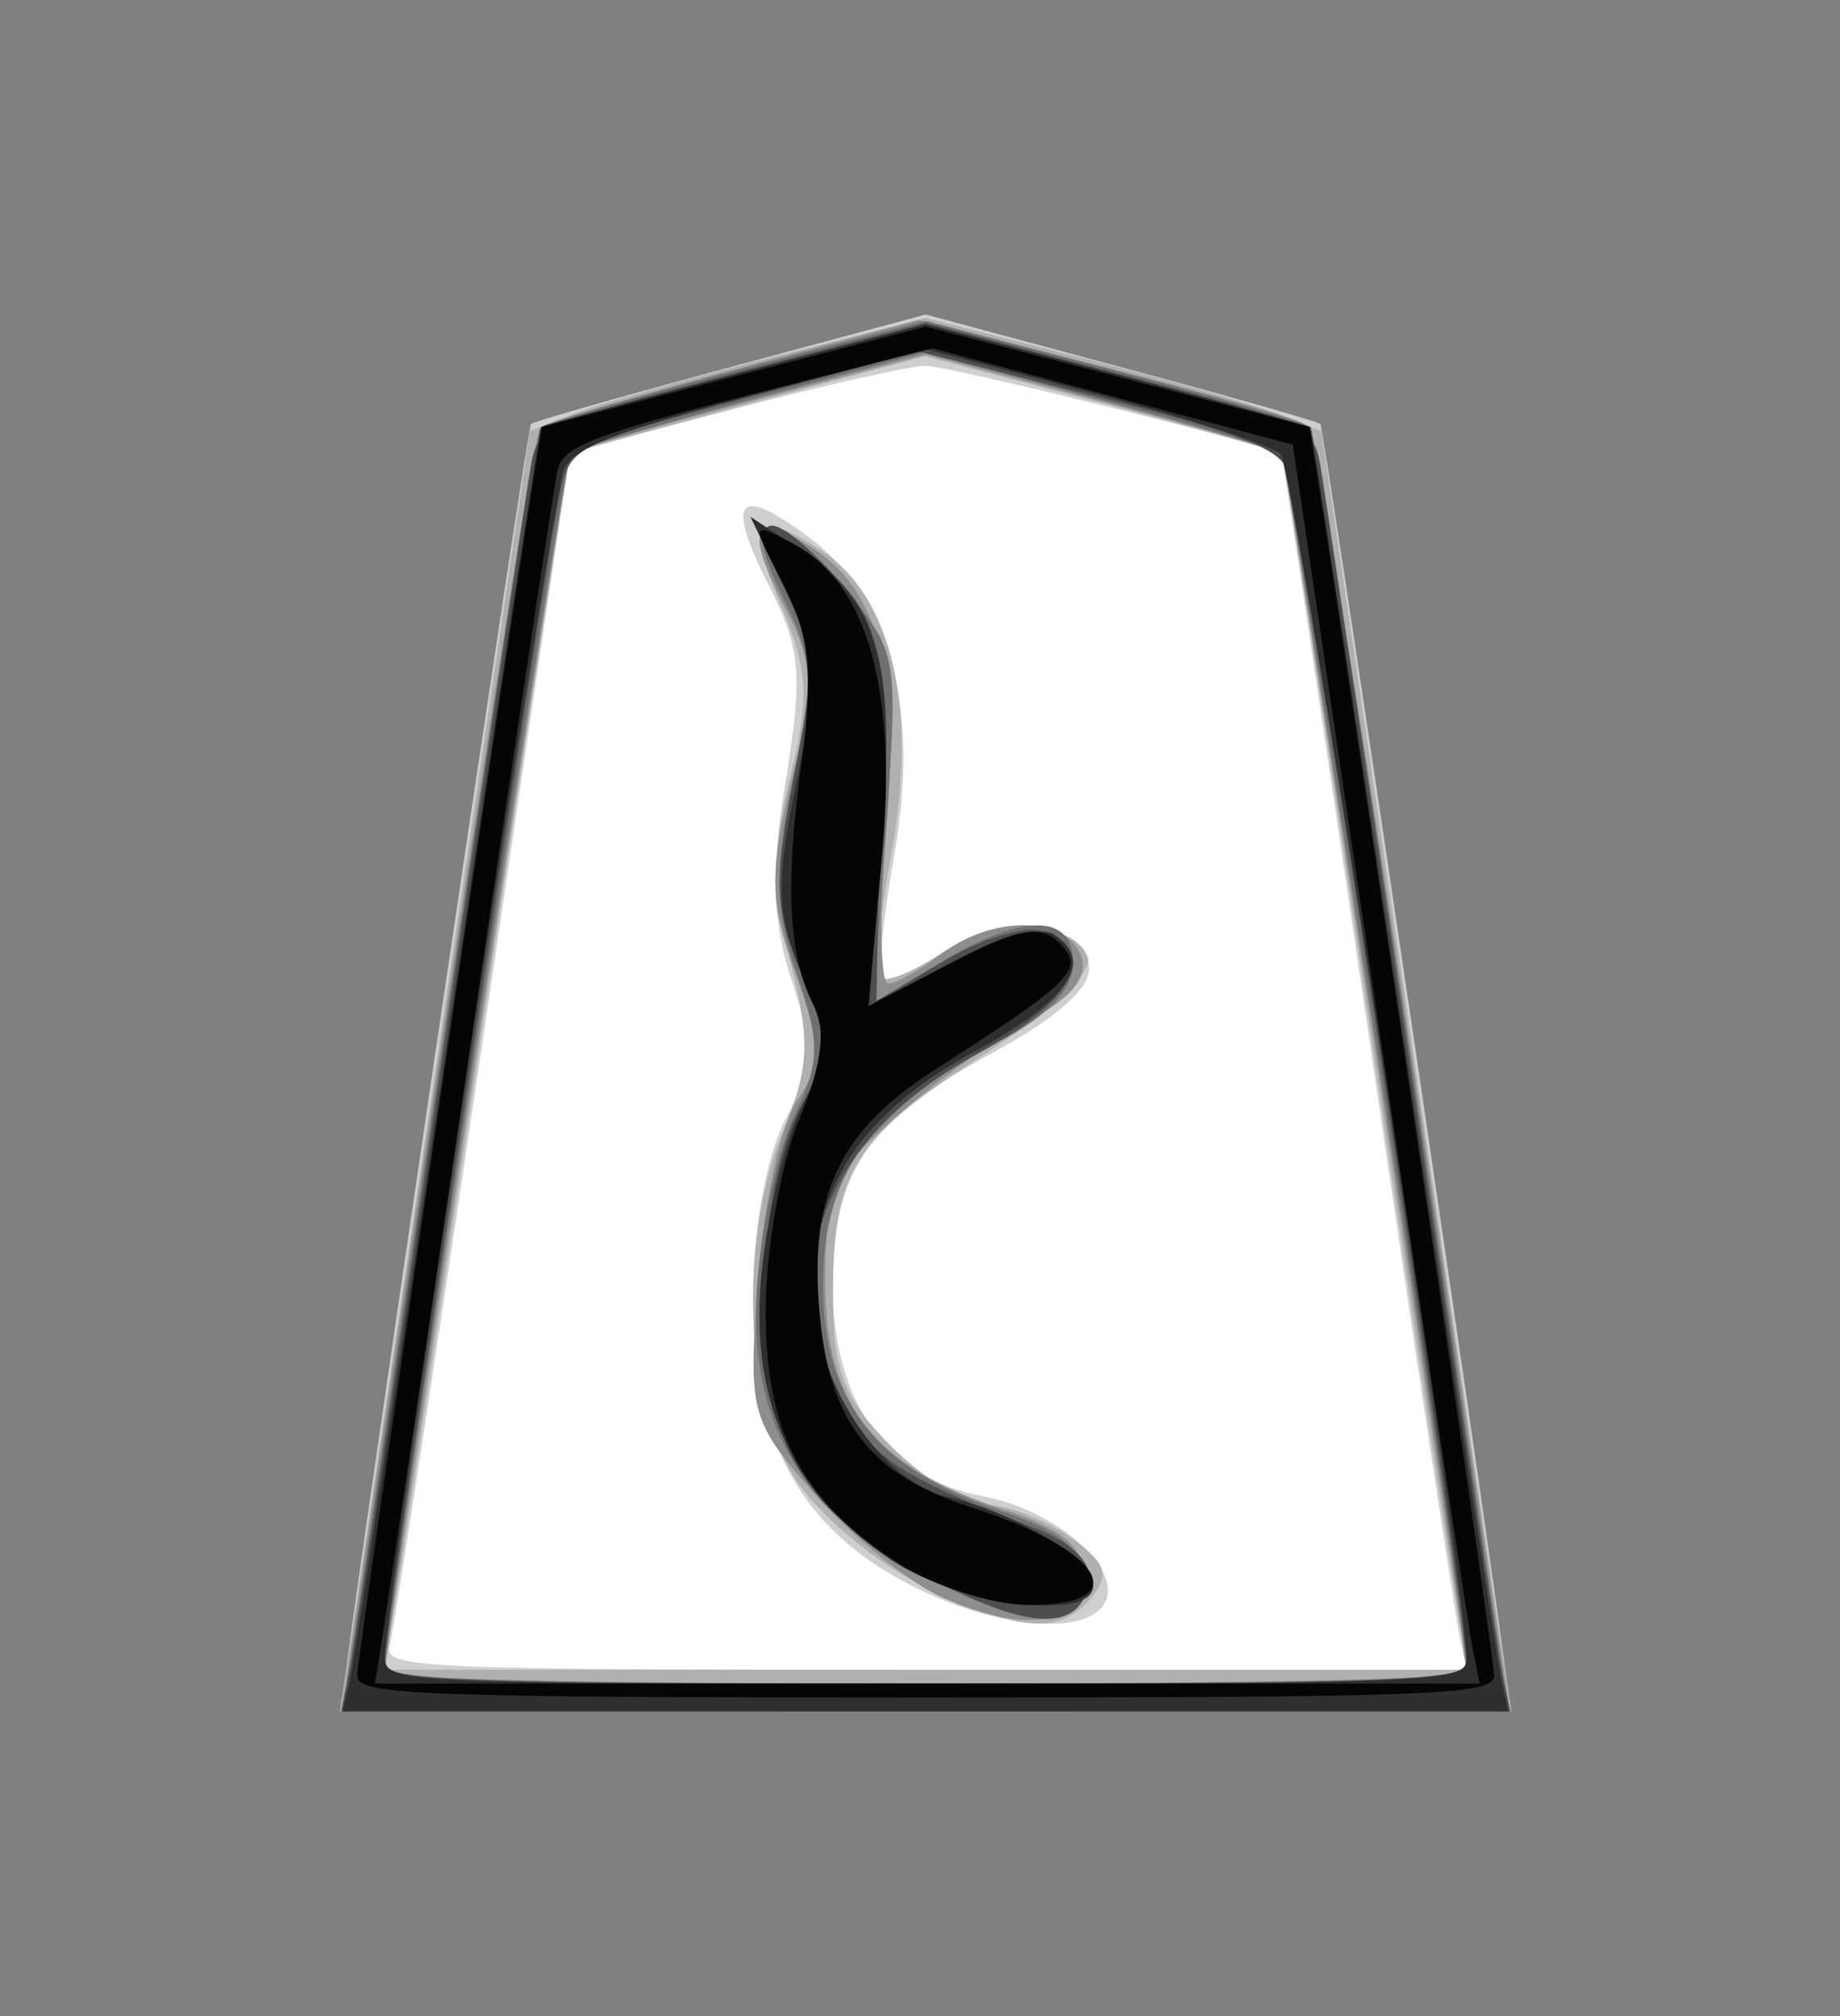 <?xml version="1.0" encoding="UTF-8" standalone="no"?>
<!-- Created with Inkscape (http://www.inkscape.org/) -->

<svg
   viewBox="0 0 35.35 38.72"
   id="svg6168"
   version="1.1"
   inkscape:version="1.3.2 (091e20e, 2023-11-25, custom)"
   sodipodi:docname="Tokin.svg"
   xmlns:inkscape="http://www.inkscape.org/namespaces/inkscape"
   xmlns:sodipodi="http://sodipodi.sourceforge.net/DTD/sodipodi-0.dtd"
   xmlns="http://www.w3.org/2000/svg"
   xmlns:svg="http://www.w3.org/2000/svg"
   xmlns:rdf="http://www.w3.org/1999/02/22-rdf-syntax-ns#"
   xmlns:cc="http://creativecommons.org/ns#"
   xmlns:dc="http://purl.org/dc/elements/1.1/">
  <rect x="0" y="0" width="35.35" height="38.72" fill="#808080" stroke="none"/>
  <defs
     id="defs6170" />
  <sodipodi:namedview
     id="base"
     pagecolor="#ffffff"
     bordercolor="#666666"
     borderopacity="1.0"
     inkscape:pageopacity="0.0"
     inkscape:pageshadow="2"
     inkscape:zoom="14.178719"
     inkscape:cx="17.702587"
     inkscape:cy="19.360001"
     inkscape:document-units="px"
     inkscape:current-layer="layer1"
     showgrid="false"
     fit-margin-top="0"
     fit-margin-left="0"
     fit-margin-right="0"
     fit-margin-bottom="0"
     inkscape:window-width="1292"
     inkscape:window-height="745"
     inkscape:window-x="-8"
     inkscape:window-y="-8"
     inkscape:window-maximized="1"
     inkscape:showpageshadow="0"
     inkscape:pagecheckerboard="1"
     inkscape:deskcolor="#d1d1d1" />
  <g
     inkscape:label="Layer 1"
     inkscape:groupmode="layer"
     id="layer1"
     transform="matrix(0.536,0,0,0.536,-390.622,-372.001)"
     style="display:inline">
    <path
       inkscape:connector-curvature="0"
       id="path6213"
       d="m 756.099,663.706 -14.142,90.156 81.317,-0.505 -13.385,-89.904 -27.022,-8.334 z"
       style="display:inline;fill:#ffffff;fill-opacity:1;stroke:none"
       transform="matrix(0.497,0,0,0.497,372.868,380.115)" />
    <path
       id="path6201"
       style="fill:#cfcfcf;fill-opacity:1"
       d="M 782.865 654.297 L 768.749 658.097 C 760.985 660.186 754.525 662.026 754.397 662.191 C 754.086 662.595 740.838 752.148 740.853 753.744 C 740.862 754.724 749.938 754.998 782.865 754.998 C 815.792 754.998 824.868 754.724 824.877 753.744 C 824.893 752.148 811.637 662.595 811.326 662.191 C 811.198 662.026 804.738 660.186 796.974 658.097 L 782.865 654.297 z M 782.902 657.995 C 784.532 657.995 807.905 663.799 808.516 664.356 C 808.601 664.433 811.416 683.169 814.774 705.994 C 818.132 728.819 821.113 748.507 821.392 749.745 L 821.899 751.997 L 782.814 751.997 C 746.068 751.997 743.759 751.889 744.221 750.244 C 744.491 749.281 747.524 729.533 750.963 706.361 L 757.215 664.231 L 769.027 661.113 C 775.526 659.398 781.77 657.995 782.902 657.995 z M 770.399 668.12 C 769.173 668.075 769.6 670.003 771.617 673.96 C 773.853 678.344 774.018 680.345 772.777 687.849 C 771.688 694.434 771.791 698.02 773.188 702.252 C 774.783 707.087 774.71 708.533 772.718 712.384 C 771.365 715.001 770.404 720.366 770.407 725.246 C 770.414 735.473 773.78 741.682 781.537 745.776 C 787.558 748.953 794.255 749.652 795.734 747.258 C 797.233 744.833 792.349 740.495 786.981 739.488 C 780.113 738.199 776.174 732.698 776.174 724.366 C 776.174 716 778.619 712.453 787.818 707.447 C 792.468 704.916 794.911 702.694 794.634 701.239 C 794.024 698.034 788.225 697.581 783.907 700.41 C 781.898 701.727 780.01 702.544 779.696 702.23 C 779.381 701.916 779.8 697.802 780.627 693.088 C 782.465 682.622 780.284 674.687 774.391 670.313 C 772.46 668.881 771.135 668.147 770.399 668.12 z "
       transform="matrix(0.497,0,0,0.497,372.868,380.115)" />
    <path
       id="path6199"
       style="fill:#b0b0b0;fill-opacity:1"
       d="M 782.865 654.546 L 771.61 657.415 C 765.423 658.995 759 660.832 757.339 661.494 L 754.324 662.698 L 747.977 705.598 C 744.487 729.191 741.4 749.96 741.117 751.748 L 740.603 754.998 L 782.865 754.998 L 825.127 754.998 L 824.606 751.748 C 824.323 749.96 821.236 729.191 817.746 705.598 L 811.399 662.698 L 808.384 661.494 C 806.723 660.832 800.3 658.995 794.113 657.415 L 782.865 654.546 z M 782.821 657.297 L 795.544 660.68 C 802.539 662.54 808.383 664.186 808.538 664.341 C 808.692 664.496 811.54 683.046 814.862 705.561 C 818.185 728.076 821.159 747.734 821.466 749.246 L 822.023 751.997 L 782.865 751.997 L 743.7 751.997 L 744.257 749.246 C 744.562 747.734 747.562 728.045 750.927 705.495 C 754.292 682.945 757.121 664.428 757.207 664.341 C 757.294 664.254 763.09 662.632 770.091 660.739 L 782.821 657.297 z M 771.683 669.638 C 770.554 669.747 770.906 671.648 772.571 675.633 C 774.391 679.988 774.484 682.081 773.092 687.607 C 771.799 692.741 771.802 695.879 773.121 701.027 C 774.553 706.612 774.47 708.63 772.623 713.052 C 769.429 720.695 769.756 732.242 773.327 738.02 C 774.935 740.622 778.995 744.099 782.352 745.761 C 789.509 749.304 792.527 749.553 794.847 746.759 C 796.187 745.143 795.855 744.244 793.254 742.423 C 791.451 741.159 788.777 740.126 787.304 740.126 C 785.831 740.126 782.722 738.229 780.4 735.907 C 776.946 732.454 776.174 730.46 776.174 724.975 C 776.174 716.048 777.688 713.646 787.15 707.593 C 791.553 704.776 794.901 701.685 794.582 700.718 C 793.672 697.952 787.913 697.786 783.907 700.41 C 781.898 701.727 779.946 702.488 779.563 702.105 C 779.181 701.722 779.554 697.669 780.4 693.095 C 782.315 682.737 780.451 674.655 775.359 671.319 C 773.572 670.148 772.361 669.573 771.683 669.638 z "
       transform="matrix(0.497,0,0,0.497,372.868,380.115)" />
    <path
       id="path6197"
       style="fill:#8e8e8e;fill-opacity:1"
       d="M 782.359 654.7 L 769.02 658.273 C 761.68 660.24 755.401 662.127 755.065 662.463 C 754.571 662.957 750.454 689.454 741.367 750.743 L 740.743 754.998 L 782.865 754.998 L 824.987 754.998 L 824.356 750.743 C 814.262 682.665 811.051 662.729 810.086 662.133 C 809.45 661.74 802.952 659.908 795.646 658.061 L 782.359 654.7 z M 782.865 657.18 L 795.485 660.548 C 802.429 662.398 808.308 664.105 808.545 664.341 C 808.91 664.706 821.837 750.09 821.854 752.247 C 821.857 752.659 804.315 752.995 782.865 752.995 C 761.415 752.995 743.86 752.659 743.861 752.247 C 743.866 750.497 756.964 664.562 757.273 664.253 C 757.46 664.066 763.294 662.398 770.238 660.548 L 782.865 657.18 z M 771.603 669.734 C 771.516 669.734 771.431 669.745 771.361 669.763 C 770.417 670 770.855 671.805 772.637 675.251 C 774.796 679.426 774.86 680.893 773.188 687.864 C 771.57 694.607 771.61 696.63 773.474 701.812 C 775.383 707.121 775.39 708.262 773.554 711.027 C 772.402 712.763 771.138 718.614 770.752 724.021 C 770.07 733.547 770.197 734.018 774.89 739.363 C 777.553 742.397 781.7 745.743 784.098 746.803 C 790.051 749.435 794.23 748.772 794.23 745.189 C 794.23 743.101 792.639 741.792 788.456 740.434 C 779.172 737.42 775.623 732.901 775.623 724.102 C 775.623 717.387 776.128 716.199 780.701 712.142 C 783.495 709.664 787.843 706.527 790.356 705.179 C 793.458 703.516 794.646 702.006 794.062 700.484 C 792.975 697.652 787.707 697.592 784.039 700.366 C 782.497 701.533 780.758 702.505 780.172 702.531 C 779.587 702.556 779.511 697.736 780.011 691.819 C 781.012 679.974 779.471 674.097 774.552 671.025 C 773.183 670.17 772.206 669.734 771.603 669.734 z "
       transform="matrix(0.497,0,0,0.497,372.868,380.115)" />
    <path
       id="path6195"
       style="fill:#707070;fill-opacity:1"
       d="M 782.865 654.759 L 769.247 658.325 C 761.758 660.288 755.394 662.134 755.109 662.419 C 754.824 662.704 751.756 681.962 748.293 705.216 C 744.829 728.47 741.736 749.179 741.418 751.242 L 740.838 754.998 L 782.865 754.998 L 824.885 754.998 L 824.305 751.242 C 823.987 749.179 820.894 728.47 817.43 705.216 C 813.967 681.962 810.899 662.704 810.614 662.419 C 810.329 662.134 803.973 660.288 796.483 658.325 L 782.865 654.759 z M 782.865 657.004 L 795.448 660.423 C 802.372 662.302 808.275 664.071 808.56 664.356 C 809.044 664.841 821.859 749.028 821.862 751.748 C 821.863 752.727 813.399 752.995 782.865 752.995 C 752.331 752.995 743.859 752.727 743.861 751.748 C 743.865 749.226 756.772 664.754 757.222 664.304 C 757.478 664.049 763.351 662.302 770.275 660.423 L 782.865 657.004 z M 771.544 669.602 C 770.684 669.708 770.999 671.555 772.733 675.031 C 774.742 679.059 774.828 680.88 773.342 687.893 C 771.937 694.517 771.981 697.168 773.576 701.848 C 775.267 706.807 775.247 708.24 773.422 711.959 C 772.253 714.342 771.031 719.872 770.715 724.241 C 769.995 734.197 773.914 740.764 783.415 745.57 C 790.834 749.323 794.23 749.23 794.23 745.277 C 794.23 743.342 792.474 741.945 788.295 740.552 C 779.305 737.555 775.455 732.668 775.455 724.241 C 775.455 716.246 778.928 711.436 788.096 706.735 C 791.596 704.94 793.511 702.947 793.511 701.1 C 793.511 697.41 789.837 697.409 783.782 701.1 L 779.101 703.961 L 780.011 691.232 C 780.911 678.55 780.888 678.502 776.489 673.579 C 774.204 671.021 772.577 669.707 771.735 669.602 C 771.667 669.593 771.601 669.595 771.544 669.602 z "
       transform="matrix(0.497,0,0,0.497,372.868,380.115)" />
    <path
       id="path6193"
       style="fill:#4e4e4e;fill-opacity:1"
       d="M 782.865 654.913 L 768.881 658.596 C 755.03 662.245 754.896 662.311 754.361 665.39 C 754.063 667.1 751.129 686.72 747.838 708.995 C 744.547 731.27 741.595 750.734 741.278 752.247 L 740.706 754.998 L 782.865 754.998 L 825.024 754.998 L 824.444 752.247 C 824.128 750.734 821.176 731.27 817.885 708.995 C 814.594 686.72 811.66 667.1 811.362 665.39 C 810.827 662.311 810.693 662.245 796.842 658.596 L 782.865 654.913 z M 782.359 656.96 L 795.243 660.225 C 805.334 662.785 808.3 663.926 808.956 665.493 C 809.729 667.34 821.862 748.221 821.862 751.528 C 821.862 752.797 816.521 752.995 782.865 752.995 C 748.844 752.995 743.861 752.801 743.861 751.491 C 743.861 749.031 755.763 669.747 756.606 666.594 C 757.34 663.846 758.05 663.511 769.871 660.328 L 782.359 656.96 z M 771.632 669.528 C 770.98 669.695 771.283 671.2 772.733 674.004 C 774.827 678.055 774.91 679.799 773.378 687.504 C 771.881 695.035 771.958 697.152 773.877 701.746 C 775.943 706.69 775.935 707.524 773.708 711.717 C 772.222 714.514 771.236 719.75 771.192 725.202 C 771.104 735.953 773.977 740.704 783.489 745.57 C 790.562 749.189 793.965 749.243 794.641 745.732 C 794.928 744.241 793.408 742.788 790.334 741.63 C 781.251 738.209 778.808 736.595 776.775 732.664 C 771.869 723.177 775.619 713.571 786.548 707.623 C 793.508 703.835 795.42 700.324 791.362 698.767 C 790.177 698.312 786.979 699.253 784.259 700.858 L 779.314 703.778 L 779.556 690.314 C 779.777 677.884 779.523 676.557 776.291 673.102 C 773.895 670.539 772.284 669.362 771.632 669.528 z "
       transform="matrix(0.497,0,0,0.497,372.868,380.115)" />
    <path
       id="path6191"
       style="fill:#2f2f2f;fill-opacity:1"
       d="M 782.865 655.001 L 769.115 658.604 C 761.553 660.586 755.256 662.299 755.131 662.411 C 755.006 662.524 751.969 682.392 748.381 706.559 C 744.792 730.725 741.629 751.508 741.345 752.746 L 740.824 754.998 L 782.865 754.998 L 824.899 754.998 L 824.386 752.746 C 824.102 751.508 820.931 730.725 817.342 706.559 C 813.754 682.392 810.717 662.524 810.592 662.411 C 810.467 662.299 804.177 660.586 796.615 658.604 L 782.865 655.001 z M 782.917 656.799 L 795.14 660.02 C 801.863 661.793 807.857 663.752 808.464 664.37 C 809.412 665.336 821.923 746.375 821.876 751.242 C 821.861 752.878 819.335 752.995 782.865 752.995 C 744.588 752.995 743.861 752.961 743.861 751.007 C 743.861 747.428 755.916 667.551 756.767 665.493 C 757.411 663.935 760.409 662.746 770.253 660.144 L 782.917 656.799 z M 770.231 668.883 L 772.762 674.202 C 774.997 678.888 775.085 680.555 773.525 688.106 C 772.029 695.347 772.104 697.495 773.951 701.914 C 775.877 706.526 775.873 707.635 774.009 711.24 C 772.846 713.489 771.525 718.792 771.067 723.031 C 770.054 732.401 773.05 739.181 780.363 744.066 C 785.277 747.349 794.949 748.583 794.949 745.93 C 794.949 744.052 789.433 740.691 784.443 739.532 C 779.499 738.384 774.75 731.041 774.743 724.527 C 774.734 717.154 778.345 711.811 786.27 707.498 C 793.25 703.699 795.152 700.867 792.015 698.928 C 791.191 698.419 787.884 699.377 784.663 701.056 L 778.8 704.108 L 779.71 692.156 C 780.704 679.123 779.508 674.984 773.569 671.077 L 770.231 668.883 z "
       transform="matrix(0.497,0,0,0.497,372.868,380.115)" />
    <path
       id="path6189"
       style="fill:#050505;fill-opacity:1"
       d="M 782.865 655.17 L 769.115 658.75 C 761.553 660.721 755.296 662.367 755.212 662.411 C 754.947 662.551 741.865 750.784 741.865 752.43 C 741.865 753.825 746.328 753.993 782.865 753.993 C 819.402 753.993 823.865 753.825 823.865 752.43 C 823.865 750.784 810.783 662.551 810.519 662.411 C 810.434 662.367 804.177 660.721 796.615 658.75 L 782.865 655.17 z M 783.364 656.733 L 796.351 660.21 L 809.337 663.681 L 815.537 705.59 C 818.948 728.639 821.977 748.731 822.273 750.244 L 822.816 752.995 L 782.975 752.995 L 743.142 752.995 L 743.516 750.743 C 743.723 749.505 746.588 730.272 749.878 707.997 C 753.168 685.722 756.065 666.591 756.32 665.486 C 756.701 663.825 759.088 662.893 770.069 660.108 L 783.364 656.733 z M 771.118 669.829 C 770.575 669.838 771.137 670.919 772.623 673.791 C 774.495 677.413 774.773 680.193 773.914 686.528 C 772.687 695.577 772.961 700.686 774.86 704.248 C 775.693 705.808 775.321 708.582 773.789 712.194 C 772.496 715.244 771.39 721.31 771.331 725.679 C 771.209 734.726 773.81 739.772 780.994 744.374 C 783.507 745.984 787.679 747.311 790.261 747.324 C 798.083 747.364 795.722 743.362 786.101 740.265 C 778.792 737.913 775.859 734.078 775.191 726.053 C 774.496 717.713 776.674 713.146 783.423 708.811 C 793.588 702.282 794.364 701.51 792.528 699.618 C 791.185 698.233 789.505 698.53 784.758 701.005 L 778.72 704.16 L 779.71 693.455 C 780.841 681.387 778.673 673.688 773.327 670.827 C 772.174 670.21 771.444 669.824 771.118 669.829 z "
       transform="matrix(0.497,0,0,0.497,372.868,380.115)" />
  </g>
</svg>
